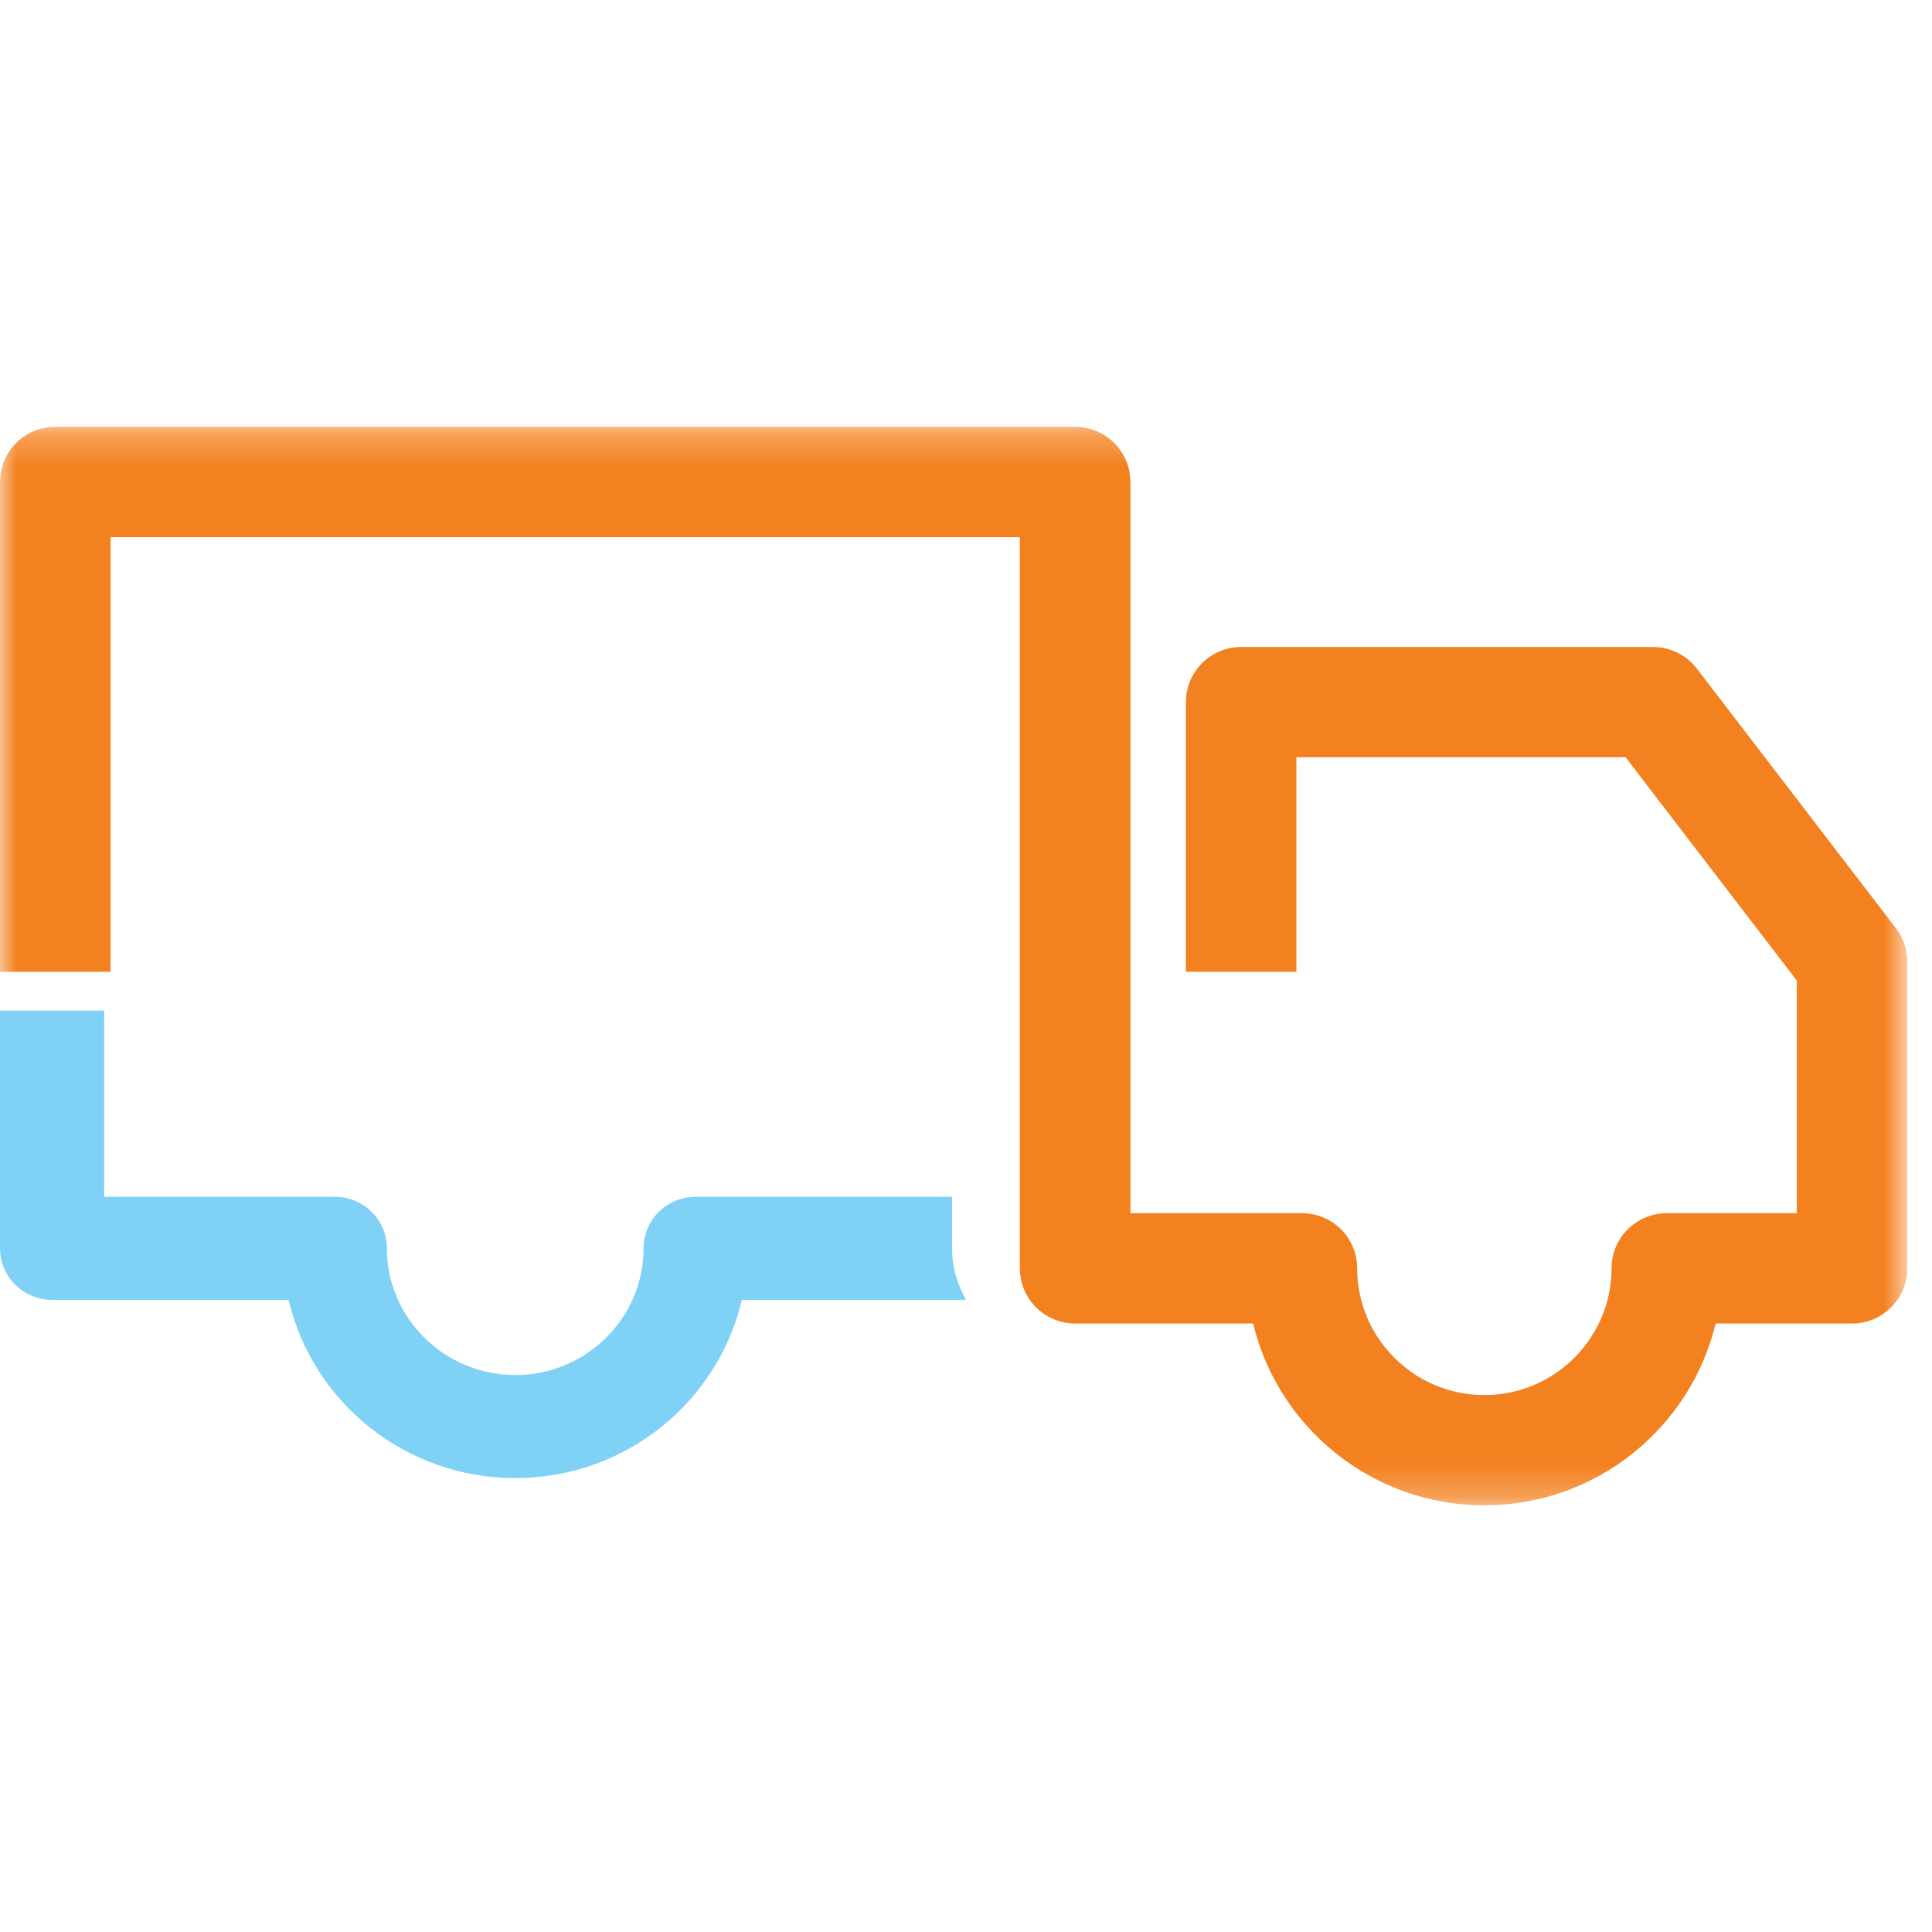 <?xml version="1.0" encoding="UTF-8"?>
<svg width="60px" height="60px" viewBox="0 0 60 60" version="1.1" xmlns="http://www.w3.org/2000/svg" xmlns:xlink="http://www.w3.org/1999/xlink">
    <!-- Generator: Sketch 52.4 (67378) - http://www.bohemiancoding.com/sketch -->
    <title>Icon/Tosca/Van</title>
    <desc>Created with Sketch.</desc>
    <defs>
        <polygon id="path-1" points="0 0.255 59.233 0.255 59.233 33.75 0 33.75"></polygon>
    </defs>
    <g id="Icon/Tosca/Van" stroke="none" stroke-width="1" fill="none" fill-rule="evenodd">
        <g transform="translate(0, 13)">
            <path d="M29.567,25.767 L29.567,24.167 L21.603,24.167 C20.711,24.167 19.986,24.884 19.986,25.767 C19.986,27.937 18.198,29.703 16.002,29.703 C13.803,29.703 12.015,27.937 12.015,25.767 C12.015,24.884 11.291,24.167 10.398,24.167 L3.235,24.167 L3.235,18.387 L0,18.387 L0,25.767 C0,26.651 0.725,27.368 1.617,27.368 L8.964,27.368 C9.7,30.536 12.577,32.903 16.002,32.903 C19.426,32.903 22.301,30.536 23.038,27.368 L30,27.368 C29.733,26.891 29.567,26.351 29.567,25.767" id="Fill-1" fill="#7FD2F5"></path>
            <g id="Group-5">
                <mask id="mask-2" fill="white">
                    <use xlink:href="#path-1"></use>
                </mask>
                <g id="Clip-4"></g>
                <path d="M46.098,33.75 C42.618,33.75 39.693,31.337 38.917,28.103 L33.389,28.103 C32.439,28.103 31.673,27.333 31.673,26.387 L31.673,3.681 L3.433,3.681 L3.433,17.18 L0,17.18 L0,1.97 C0,1.023 0.767,0.255 1.715,0.255 L33.389,0.255 C34.337,0.255 35.106,1.023 35.106,1.97 L35.106,24.677 L40.433,24.677 C41.381,24.677 42.148,25.442 42.148,26.387 C42.148,28.558 43.92,30.325 46.098,30.325 C48.275,30.325 50.048,28.558 50.048,26.387 C50.048,25.442 50.817,24.677 51.764,24.677 L55.801,24.677 L55.801,17.452 L50.484,10.519 L40.261,10.519 L40.261,17.18 L36.829,17.18 L36.829,8.806 C36.829,7.86 37.599,7.092 38.547,7.092 L51.333,7.092 C51.868,7.092 52.373,7.34 52.697,7.764 L58.882,15.831 C59.11,16.129 59.233,16.495 59.233,16.873 L59.233,26.387 C59.233,27.333 58.467,28.103 57.519,28.103 L53.28,28.103 C52.503,31.337 49.577,33.75 46.098,33.75" id="Fill-3" fill="#F4811F" mask="url(#mask-2)"></path>
            </g>
        </g>
    </g>
</svg>